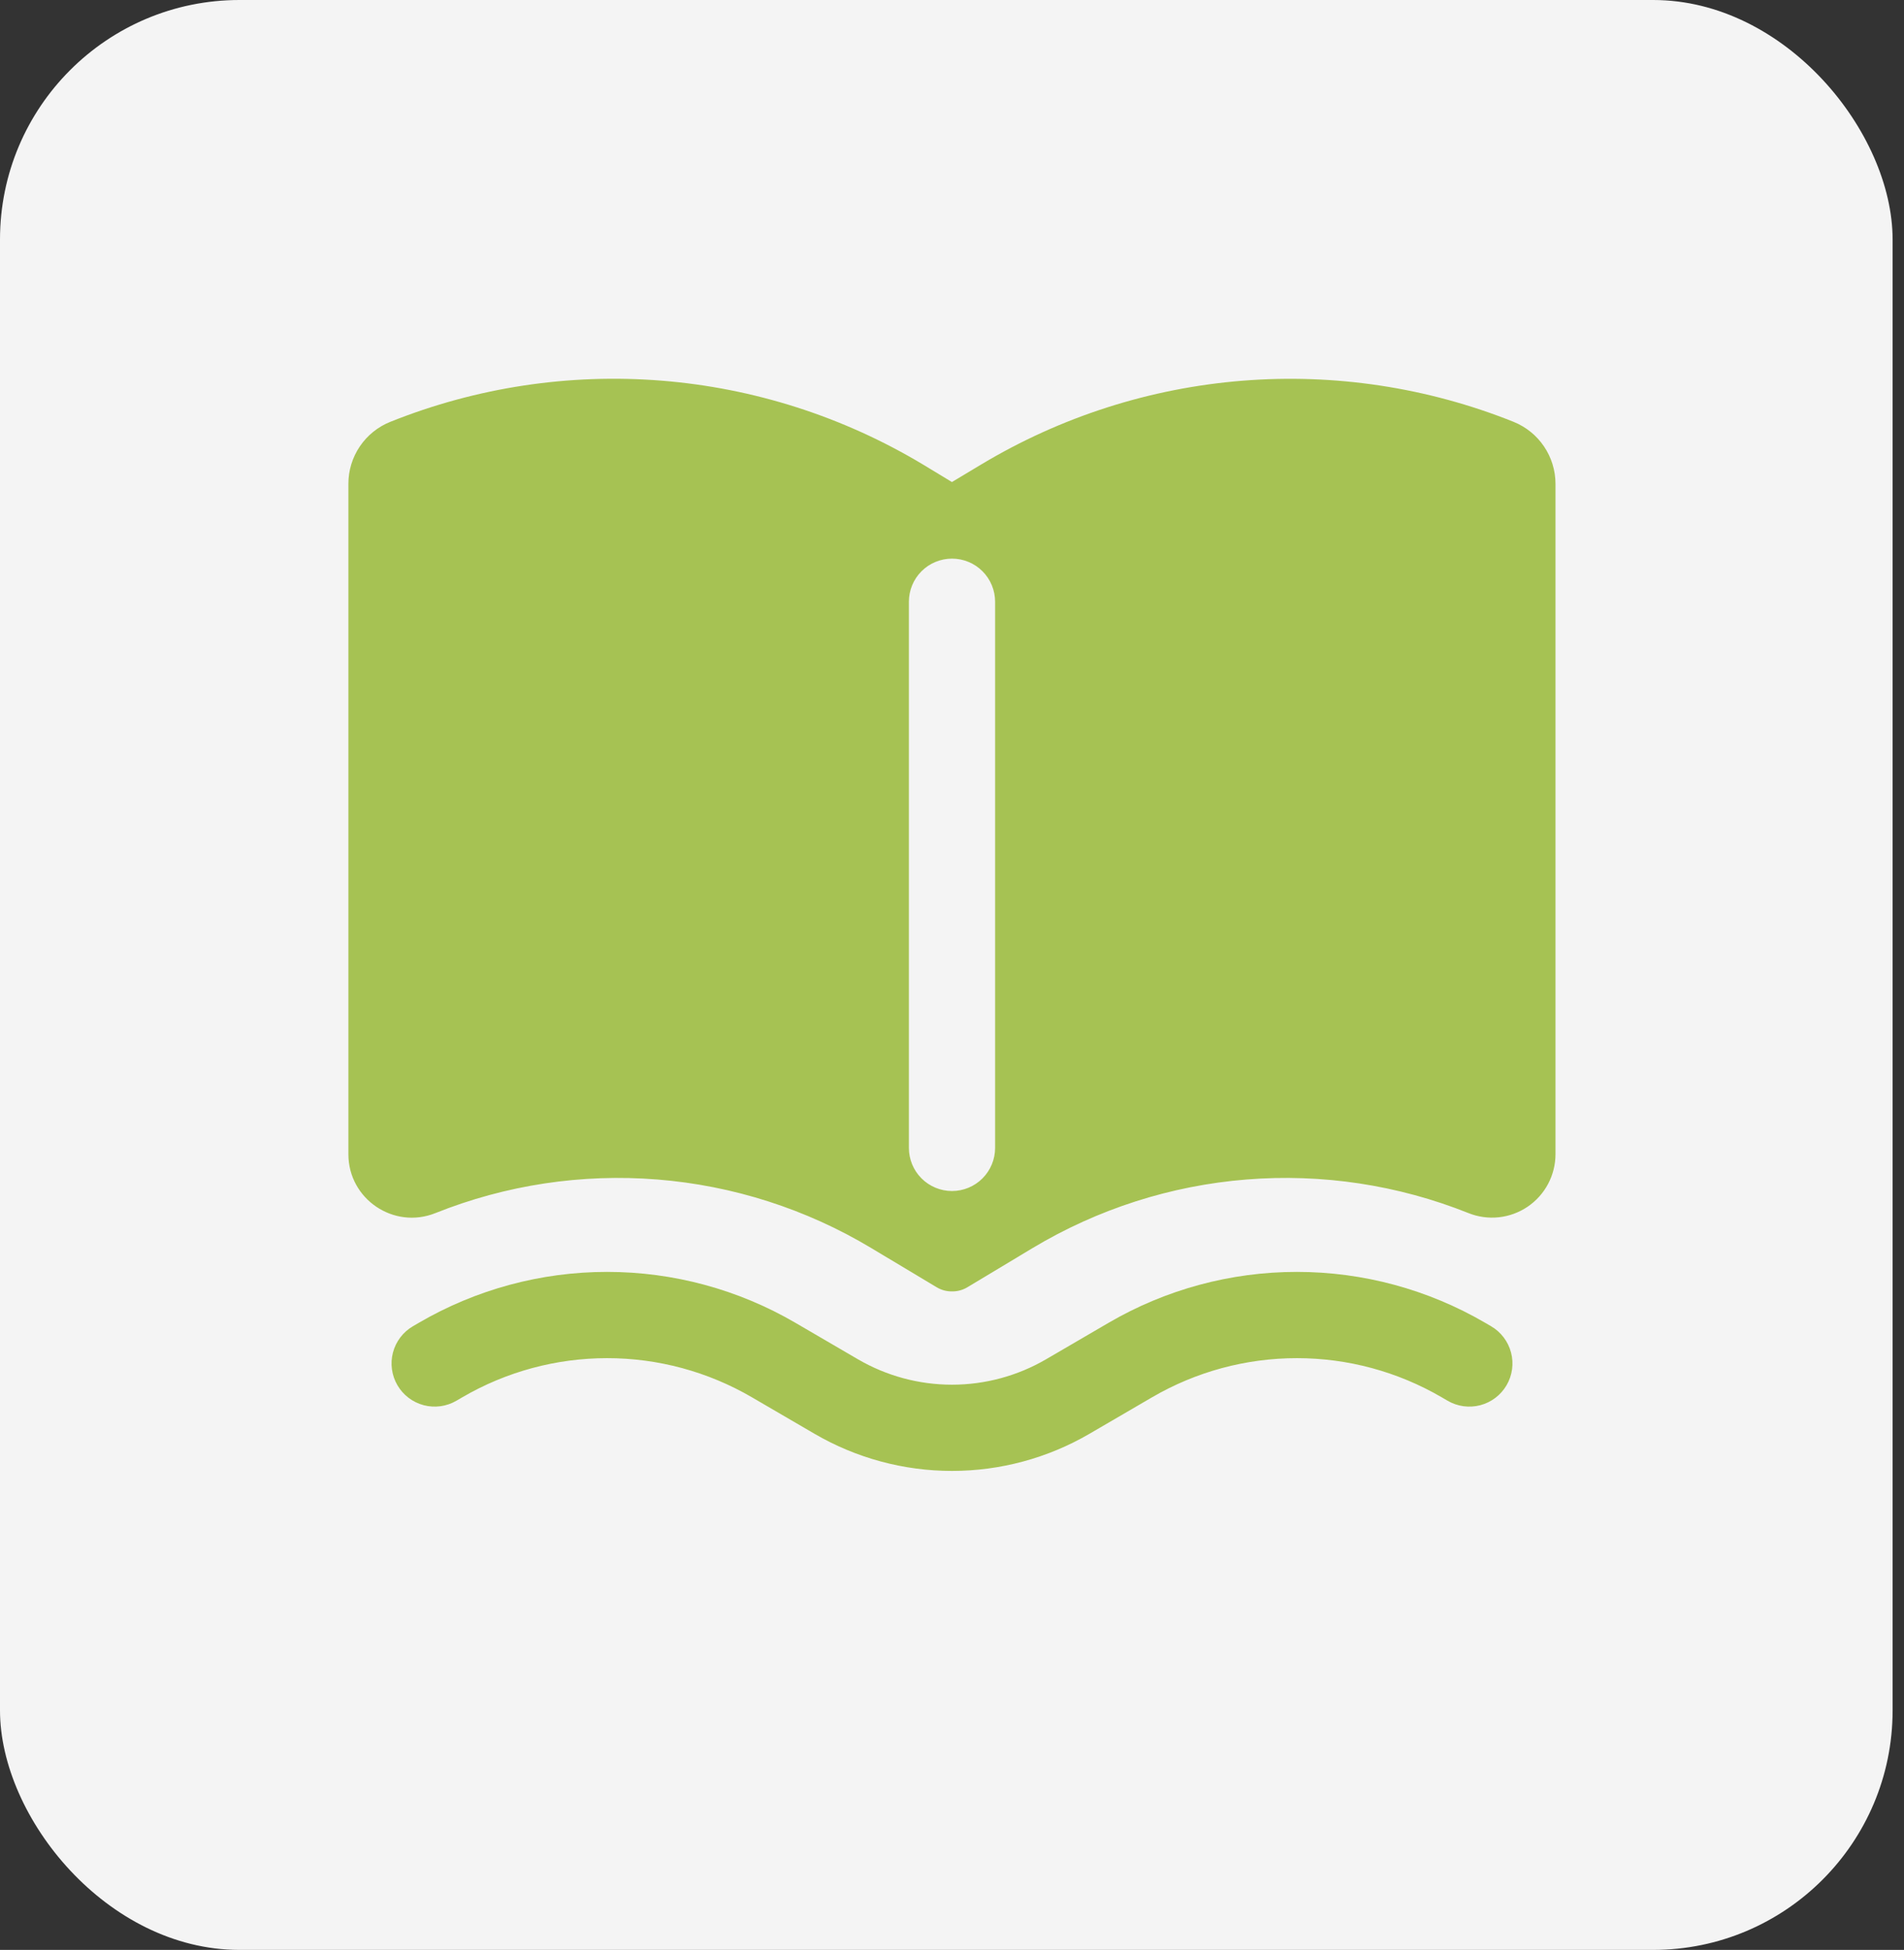 <svg width="167" height="171" viewBox="0 0 167 171" fill="none" xmlns="http://www.w3.org/2000/svg">
<rect x="0" y="0" width="167" height="171" fill="#333333" stroke="none"/>
<rect width="166" height="171" rx="21" fill="#F4F4F4"/>
<path fill-rule="evenodd" clip-rule="evenodd" d="M80.929 40.721C73.961 36.542 66.122 34.03 58.023 33.383C49.924 32.736 41.785 33.97 34.243 36.99C33.154 37.424 32.22 38.175 31.562 39.146C30.905 40.117 30.555 41.263 30.557 42.435V101.221C30.557 105.154 34.535 107.846 38.191 106.384C44.367 103.914 51.032 102.906 57.663 103.438C64.294 103.969 70.712 106.027 76.416 109.449L82.139 112.878C82.577 113.145 83.046 113.256 83.495 113.251C83.974 113.26 84.447 113.132 84.856 112.883L90.573 109.449C96.278 106.027 102.696 103.969 109.327 103.438C115.958 102.906 122.622 103.914 128.799 106.384C129.644 106.722 130.558 106.847 131.463 106.75C132.367 106.653 133.234 106.335 133.987 105.825C134.74 105.315 135.357 104.628 135.783 103.825C136.209 103.021 136.432 102.126 136.432 101.216V42.435C136.432 40.036 134.97 37.883 132.747 36.99C125.204 33.973 117.066 32.74 108.968 33.389C100.87 34.038 93.032 36.551 86.066 40.731L83.495 42.274L80.929 40.721ZM87.281 52.771C87.281 51.768 86.883 50.806 86.174 50.097C85.465 49.388 84.503 48.99 83.5 48.99C82.497 48.99 81.535 49.388 80.826 50.097C80.117 50.806 79.719 51.768 79.719 52.771V100.667C79.719 101.67 80.117 102.631 80.826 103.34C81.535 104.05 82.497 104.448 83.5 104.448C84.503 104.448 85.465 104.05 86.174 103.34C86.883 102.631 87.281 101.67 87.281 100.667V52.771Z" fill="#A6C253"/>
<path d="M36.739 116.003C41.75 113.08 47.448 111.54 53.25 111.54C59.052 111.54 64.75 113.08 69.761 116.003L75.242 119.2C77.748 120.662 80.598 121.433 83.5 121.433C86.402 121.433 89.252 120.662 91.758 119.2L97.239 116.003C102.25 113.08 107.948 111.54 113.75 111.54C119.552 111.54 125.25 113.08 130.261 116.003L130.781 116.306C131.21 116.556 131.585 116.888 131.886 117.284C132.187 117.679 132.406 118.13 132.533 118.61C132.659 119.091 132.69 119.591 132.623 120.083C132.556 120.576 132.392 121.05 132.142 121.479C131.892 121.908 131.559 122.283 131.164 122.584C130.769 122.884 130.318 123.104 129.838 123.231C129.357 123.357 128.857 123.388 128.365 123.321C127.872 123.253 127.398 123.09 126.969 122.84L126.45 122.537C122.595 120.289 118.213 119.105 113.75 119.105C109.287 119.105 104.905 120.289 101.05 122.537L95.565 125.734C91.903 127.87 87.739 128.995 83.5 128.995C79.261 128.995 75.097 127.87 71.435 125.734L65.95 122.537C62.095 120.289 57.713 119.105 53.25 119.105C48.788 119.105 44.405 120.289 40.55 122.537L40.031 122.84C39.164 123.345 38.133 123.486 37.163 123.231C36.192 122.975 35.363 122.345 34.858 121.479C34.353 120.612 34.212 119.58 34.467 118.61C34.723 117.64 35.353 116.811 36.219 116.306L36.739 116.003Z" fill="#A6C253"/>
</svg>
